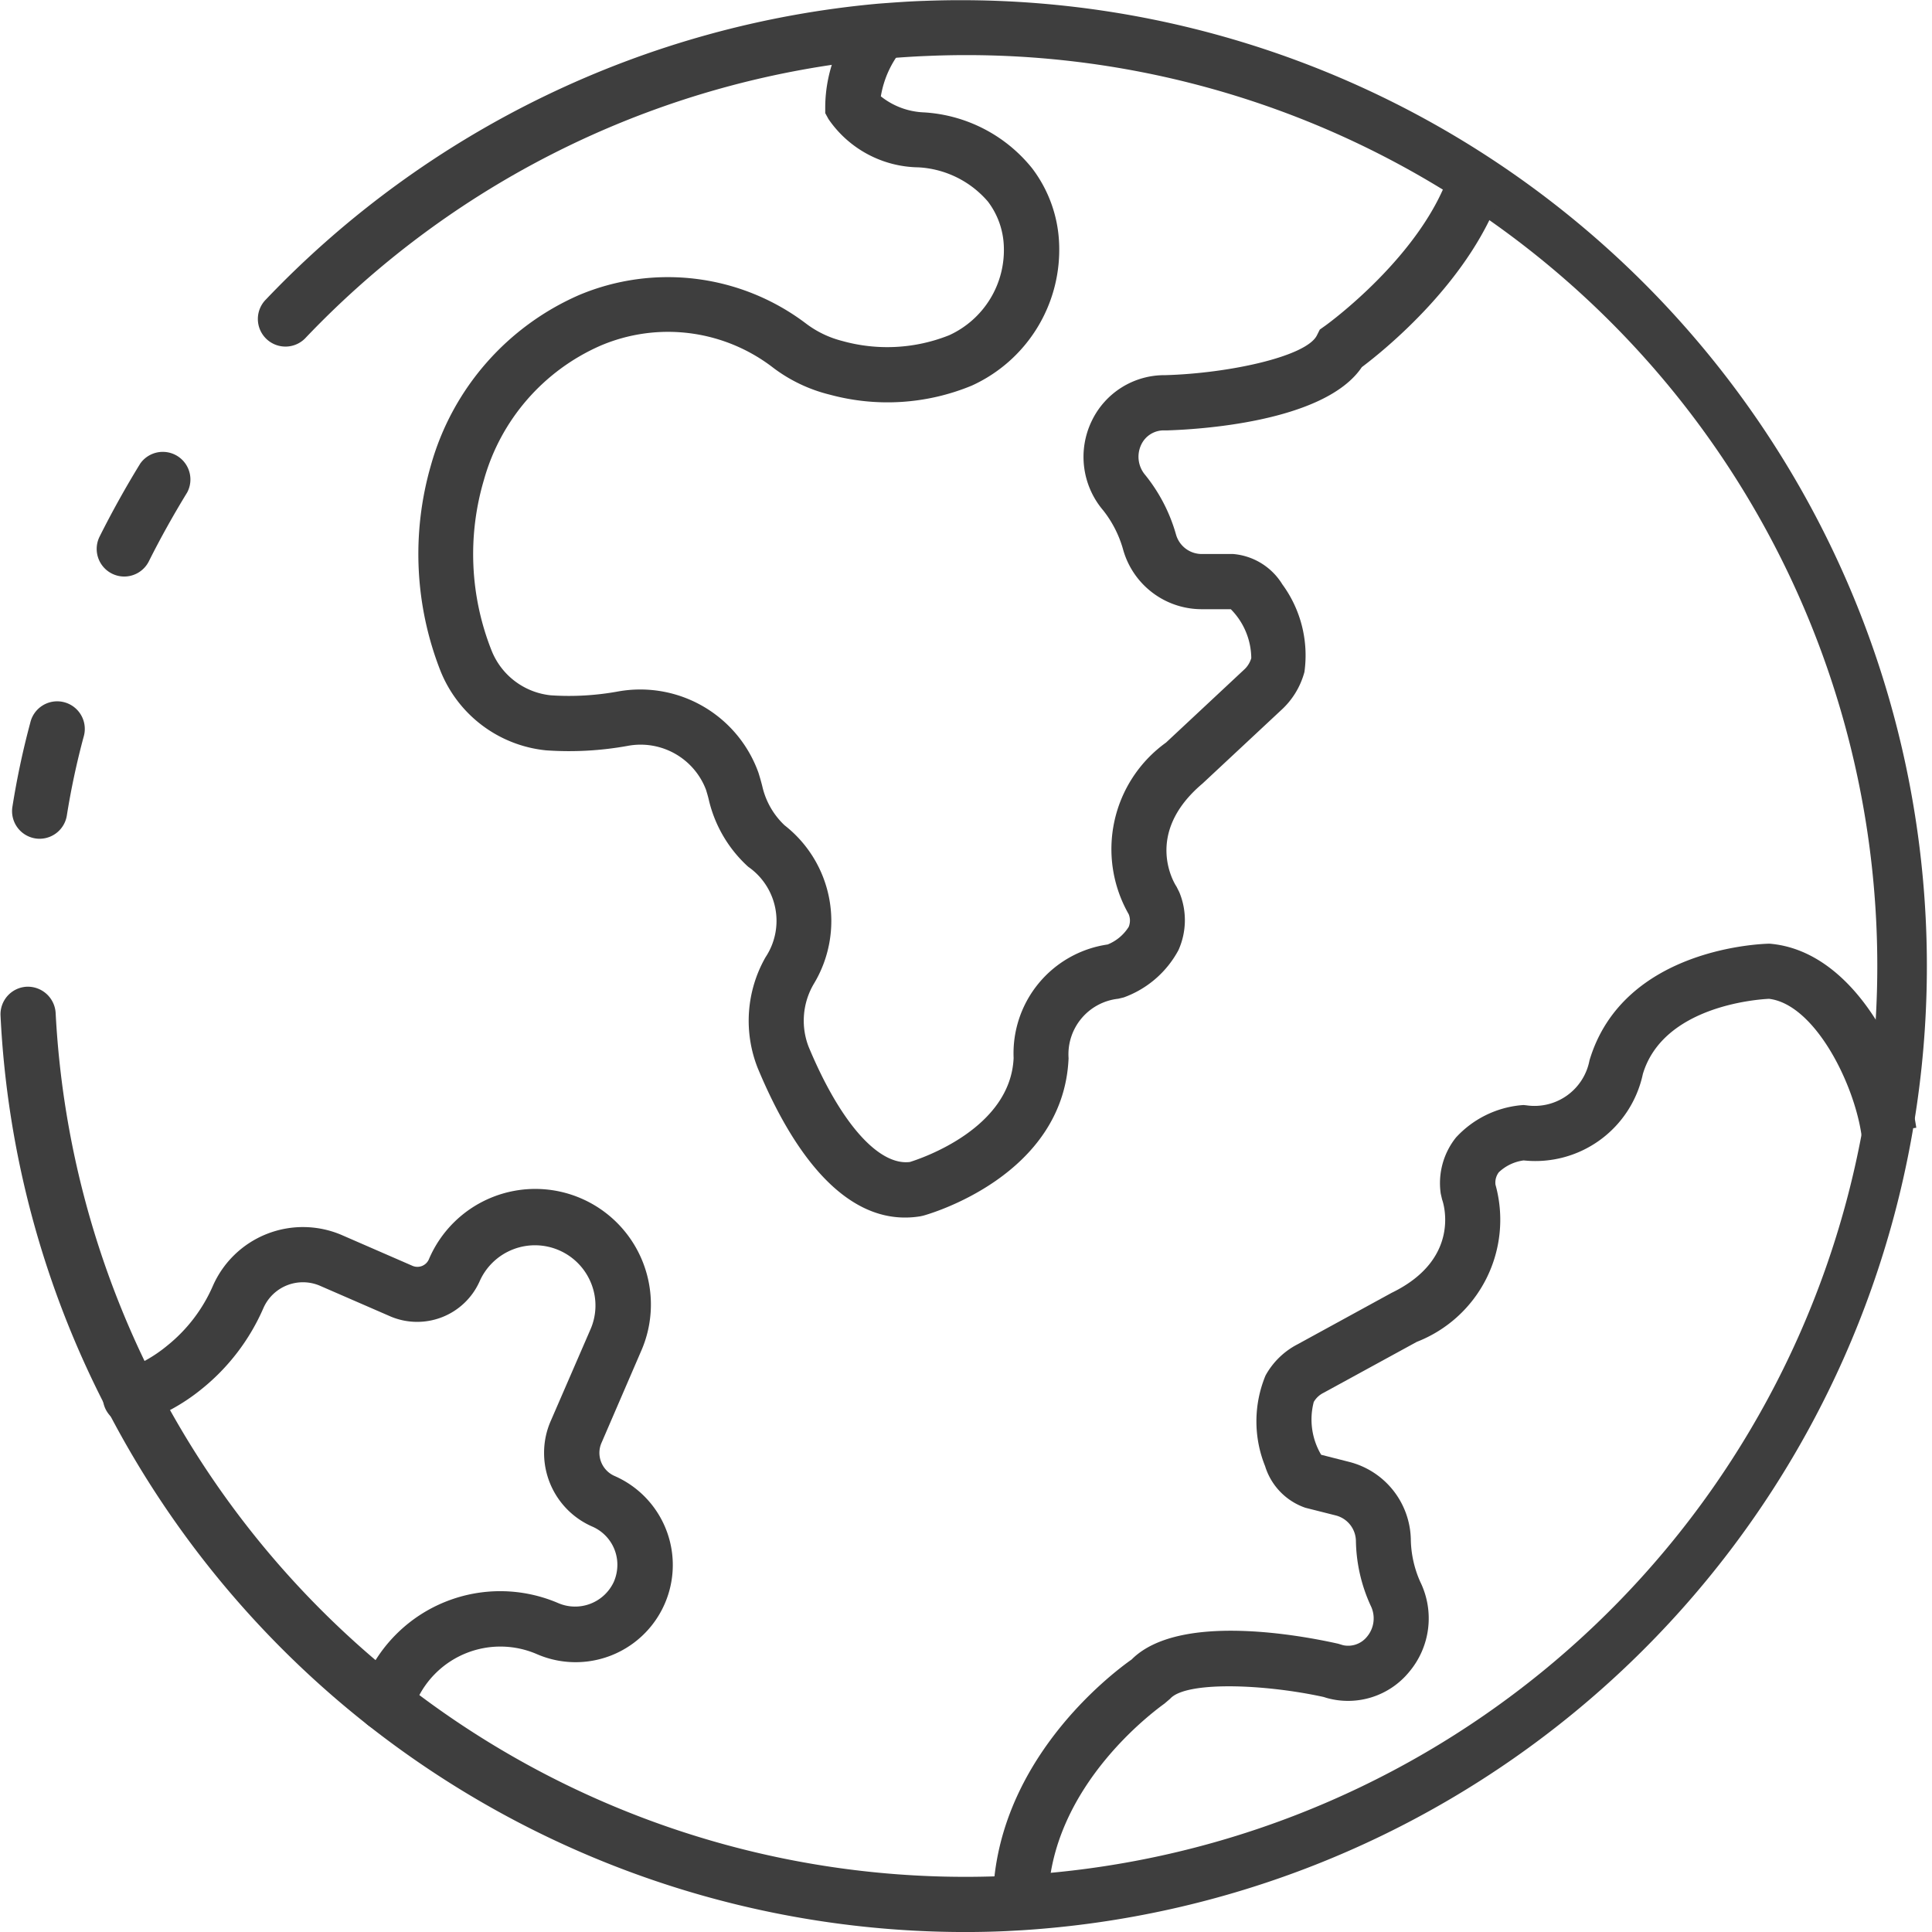 <?xml version="1.0" encoding="UTF-8"?> <svg xmlns="http://www.w3.org/2000/svg" width="65" height="65" viewBox="0 0 65 65"><defs><clipPath id="clip-path"><path id="Rectangle_3428" d="M0 0H65V65H0z" class="cls-1" transform="translate(-11674 -13151)"></path></clipPath><style> .cls-1{fill:#3e3e3e} </style></defs><g id="distributor" clip-path="url(#clip-path)" transform="translate(11674 13151)"><g id="_004-global" transform="translate(-11675.882 -13152.859)"><path id="Path_4471" d="M6.063 21.256a.929.929 0 0 1-.83-1.344c.414-.826.874-1.654 1.368-2.458a.929.929 0 0 1 1.579.972c-.464.759-.9 1.538-1.289 2.316a.929.929 0 0 1-.828.514z" class="cls-1"></path><path id="Path_4472" d="M34.354 66.86A32.516 32.516 0 0 1 5.479 49.27 32.081 32.081 0 0 1 1.9 36.03a.929.929 0 0 1 .881-.974.939.939 0 0 1 .973.881 30.646 30.646 0 0 0 31.894 29.039l.518-.028a30.643 30.643 0 0 0-3.1-61.206c-.494.019-.983.055-1.464.093a30.614 30.614 0 0 0-19.427 9.379.929.929 0 1 1-1.344-1.282 32.474 32.474 0 0 1 20.618-9.951c.517-.039 1.03-.077 1.543-.093A32.5 32.5 0 0 1 36.267 66.8l-.534.029c-.457.021-.919.031-1.379.031z" class="cls-1"></path><path id="Path_4473" d="M3.214 30.078a.888.888 0 0 1-.148-.012A.929.929 0 0 1 2.3 29a27.445 27.445 0 0 1 .6-2.823.929.929 0 1 1 1.792.485A25.8 25.8 0 0 0 4.13 29.3a.929.929 0 0 1-.916.778z" class="cls-1"></path><path id="Path_4474" d="M32.327 42.822c-1.874 0-3.578-1.725-4.954-5.033a4.318 4.318 0 0 1 .264-3.724 2.213 2.213 0 0 0-.582-3.044 4.39 4.39 0 0 1-1.331-2.275c-.028-.118-.059-.215-.088-.313A2.353 2.353 0 0 0 23 26.953a11.05 11.05 0 0 1-2.752.15 4.287 4.287 0 0 1-3.548-2.676 10.76 10.76 0 0 1-.317-6.926 8.857 8.857 0 0 1 4.99-5.719 7.7 7.7 0 0 1 7.627.963 3.4 3.4 0 0 0 1.217.585 5.621 5.621 0 0 0 3.6-.193 3.151 3.151 0 0 0 1.837-3.011 2.638 2.638 0 0 0-.535-1.486 3.316 3.316 0 0 0-2.339-1.151 3.732 3.732 0 0 1-3.025-1.624l-.109-.2v-.23a4.873 4.873 0 0 1 1.161-3.1l1.467 1.138a3.343 3.343 0 0 0-.757 1.627 2.48 2.48 0 0 0 1.449.54 5.05 5.05 0 0 1 3.64 1.88 4.468 4.468 0 0 1 .908 2.512 5.022 5.022 0 0 1-2.936 4.8 7.417 7.417 0 0 1-4.774.306 5.218 5.218 0 0 1-1.9-.9 5.787 5.787 0 0 0-5.82-.749 6.982 6.982 0 0 0-3.922 4.52 8.792 8.792 0 0 0 .259 5.738 2.409 2.409 0 0 0 1.993 1.505 9.193 9.193 0 0 0 2.271-.131 4.224 4.224 0 0 1 4.715 2.737c.053.171.093.311.128.451a2.591 2.591 0 0 0 .75 1.316 4.086 4.086 0 0 1 .988 5.328 2.437 2.437 0 0 0-.18 2.121c1.069 2.569 2.357 4.008 3.408 3.879.4-.124 3.388-1.13 3.49-3.5a3.7 3.7 0 0 1 3.164-3.818 1.492 1.492 0 0 0 .708-.593.564.564 0 0 0 0-.425 4.415 4.415 0 0 1 1.257-5.776l2.613-2.441a.842.842 0 0 0 .254-.4 2.371 2.371 0 0 0-.689-1.645h-.974a2.746 2.746 0 0 1-2.646-1.995A3.753 3.753 0 0 0 39 19.033a2.777 2.777 0 0 1-.386-3.015 2.709 2.709 0 0 1 2.471-1.537c2.136-.06 4.736-.623 5.1-1.334l.1-.2.186-.132c.033-.023 3.284-2.365 4.2-5.212l1.764.572c-.994 3.07-3.993 5.479-4.736 6.036-1.268 1.885-5.65 2.1-6.543 2.128h-.1a.836.836 0 0 0-.777.477.944.944 0 0 0 .131 1.021 5.614 5.614 0 0 1 1.036 2 .9.9 0 0 0 .864.661h1.059a2.151 2.151 0 0 1 1.656 1.021 4.038 4.038 0 0 1 .743 2.949 2.667 2.667 0 0 1-.787 1.287l-2.643 2.467c-2.015 1.7-.921 3.4-.873 3.467l.093.186a2.461 2.461 0 0 1-.028 1.95 3.4 3.4 0 0 1-1.84 1.591l-.186.045a1.879 1.879 0 0 0-1.671 2c-.167 3.965-4.706 5.25-4.9 5.3l-.093.02a3.132 3.132 0 0 1-.513.041z" class="cls-1"></path><path id="Path_4475" d="M37.144 65.931h-1.857c0-4.746 3.982-7.758 4.667-8.24 1.579-1.585 5.7-.811 6.949-.531l.162.049a.813.813 0 0 0 .809-.286.958.958 0 0 0 .126-1.037 5.431 5.431 0 0 1-.5-2.192.9.9 0 0 0-.679-.85l-1.021-.258a2.147 2.147 0 0 1-1.355-1.4 4.032 4.032 0 0 1 .014-3.049 2.581 2.581 0 0 1 1.079-1.051l3.162-1.73c2.376-1.151 1.734-3.058 1.7-3.139l-.046-.2a2.459 2.459 0 0 1 .511-1.886 3.4 3.4 0 0 1 2.176-1.087l.1-.008.1.011a1.883 1.883 0 0 0 2.118-1.514c1.138-3.807 5.856-3.922 6.056-3.925 2.829.23 4.6 3.831 4.938 6.193l-1.84.262c-.252-1.772-1.584-4.416-3.114-4.6-.415.02-3.561.249-4.245 2.53a3.7 3.7 0 0 1-4.011 2.907 1.5 1.5 0 0 0-.836.4.574.574 0 0 0-.111.417 4.407 4.407 0 0 1-2.647 5.287l-3.136 1.714a.78.78 0 0 0-.331.308 2.331 2.331 0 0 0 .249 1.777l.943.24a2.749 2.749 0 0 1 2.073 2.586 3.644 3.644 0 0 0 .317 1.447 2.794 2.794 0 0 1-.371 3.031 2.656 2.656 0 0 1-2.77.879l-.113-.035c-2.043-.445-4.638-.529-5.159.06l-.186.159c-.027.03-3.921 2.687-3.921 6.761z" class="cls-1"></path><path id="Path_4476" d="M14.838 60.1a.918.918 0 0 1-.363-.075.929.929 0 0 1-.49-1.217l.186-.437a4.95 4.95 0 0 1 6.507-2.571 1.435 1.435 0 0 0 1.857-.726 1.45 1.45 0 0 0 .118-.566 1.4 1.4 0 0 0-.851-1.292 2.7 2.7 0 0 1-1.615-2.478 2.661 2.661 0 0 1 .227-1.079l1.327-3.059a2 2 0 0 0 .036-1.549 2.036 2.036 0 0 0-3.763-.074 2.3 2.3 0 0 1-2.979 1.179l-2.377-1.034a1.452 1.452 0 0 0-1.916.751 7.15 7.15 0 0 1-2.075 2.718 6.56 6.56 0 0 1-2.074 1.14.929.929 0 1 1-.579-1.764 4.721 4.721 0 0 0 1.486-.829 5.276 5.276 0 0 0 1.54-2.008 3.311 3.311 0 0 1 4.36-1.711l2.366 1.03a.42.42 0 0 0 .545-.222 3.89 3.89 0 1 1 7.131 3.11L22.12 50.4a.836.836 0 0 0-.072.338.853.853 0 0 0 .5.774 3.268 3.268 0 0 1-2.6 6 3.092 3.092 0 0 0-4.066 1.6l-.186.431a.929.929 0 0 1-.858.557z" class="cls-1"></path></g></g></svg> 